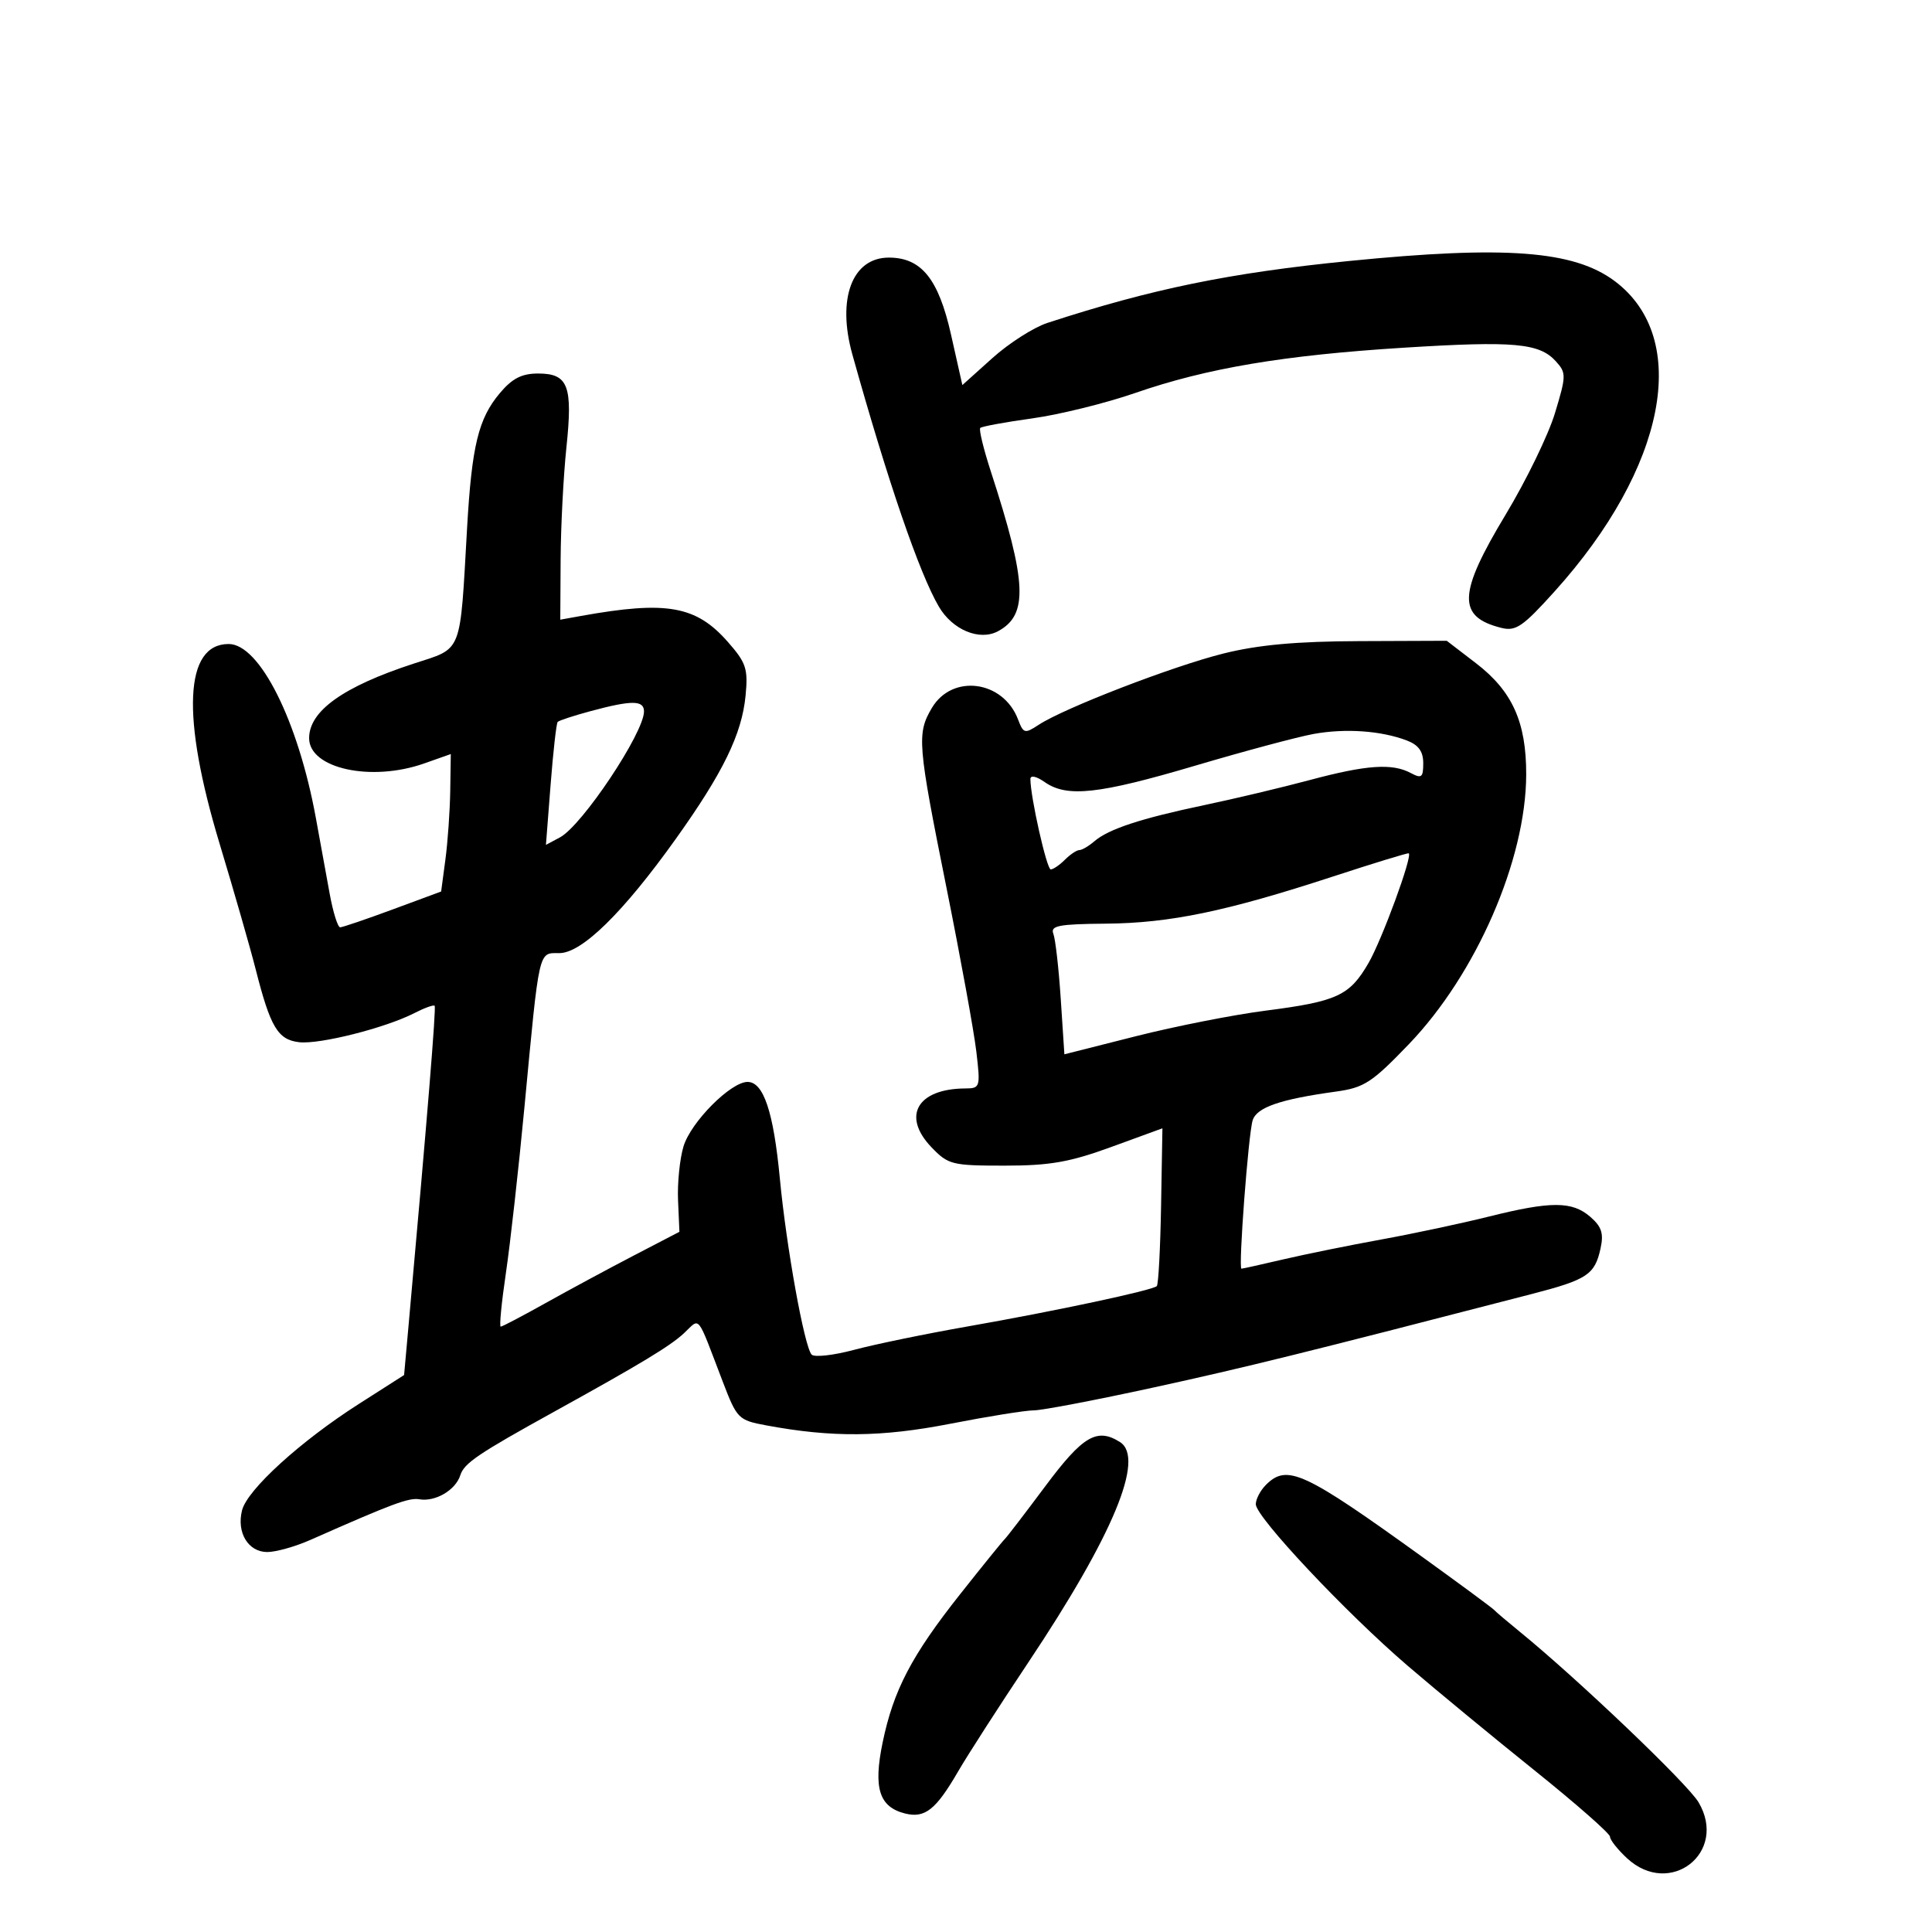 <svg xmlns="http://www.w3.org/2000/svg" width="300" height="300" viewBox="0 0 300 300" version="1.1">
	<path d="M 209.500 40.525 C 190.929 42.374, 178.827 44.859, 162.631 50.146 C 160.503 50.840, 156.663 53.295, 154.099 55.601 L 149.435 59.794 147.668 51.930 C 145.727 43.295, 143.062 40, 138.020 40 C 132.327 40, 129.930 46.368, 132.356 55.047 C 137.888 74.836, 142.766 89.056, 145.791 94.208 C 147.908 97.812, 152.095 99.555, 154.957 98.023 C 159.698 95.485, 159.475 90.470, 153.849 73.186 C 152.719 69.713, 151.984 66.683, 152.215 66.451 C 152.447 66.220, 156.088 65.550, 160.307 64.964 C 164.526 64.377, 171.718 62.601, 176.289 61.017 C 187.405 57.165, 199.333 55.156, 218 53.989 C 235.095 52.920, 239.032 53.273, 241.592 56.102 C 243.224 57.905, 243.217 58.331, 241.455 64.147 C 240.433 67.526, 236.989 74.612, 233.804 79.895 C 226.392 92.187, 226.251 95.770, 233.111 97.492 C 235.377 98.060, 236.444 97.331, 241.410 91.822 C 258.731 72.603, 262.617 52.571, 250.751 43.663 C 244.425 38.913, 233.800 38.104, 209.500 40.525 M 77.615 61.045 C 74.281 65.008, 73.260 69.215, 72.528 82 C 71.393 101.847, 71.910 100.540, 64.198 103.059 C 53.298 106.620, 48 110.402, 48 114.622 C 48 119.340, 57.630 121.453, 65.874 118.544 L 70 117.089 69.912 122.794 C 69.864 125.932, 69.527 130.735, 69.162 133.466 L 68.500 138.433 61 141.208 C 56.875 142.734, 53.194 143.987, 52.821 143.992 C 52.447 143.996, 51.712 141.637, 51.187 138.750 C 50.662 135.863, 49.698 130.575, 49.044 127 C 46.284 111.905, 40.314 100, 35.506 100 C 28.640 100, 28.129 111.238, 34.097 131 C 36.340 138.425, 38.860 147.200, 39.698 150.500 C 41.986 159.511, 43.142 161.452, 46.455 161.833 C 49.631 162.199, 59.864 159.613, 64.343 157.313 C 65.907 156.510, 67.323 155.998, 67.490 156.176 C 67.746 156.450, 66.372 173.271, 63.379 206.509 L 62.747 213.517 55.714 218.009 C 46.644 223.800, 38.387 231.320, 37.584 234.522 C 36.715 237.984, 38.542 241, 41.508 241 C 42.849 241, 45.871 240.148, 48.223 239.106 C 60.895 233.496, 63.485 232.530, 65.125 232.808 C 67.610 233.229, 70.743 231.385, 71.478 229.069 C 72.071 227.202, 74.238 225.734, 86 219.235 C 99.489 211.782, 104.067 209.015, 106.197 207.031 C 108.789 204.616, 108.096 203.755, 112.212 214.500 C 114.442 220.324, 114.642 220.525, 119.005 221.336 C 129.218 223.235, 136.882 223.166, 147.560 221.080 C 153.416 219.936, 159.254 219, 160.533 219 C 161.812 219, 170.203 217.397, 179.179 215.437 C 193.455 212.321, 202.303 210.134, 237.892 200.922 C 246.463 198.704, 247.638 197.926, 248.527 193.877 C 249.044 191.525, 248.707 190.481, 246.938 188.946 C 244.123 186.505, 240.843 186.498, 231.167 188.914 C 226.950 189.966, 219.450 191.564, 214.500 192.464 C 209.550 193.364, 202.708 194.753, 199.294 195.550 C 195.881 196.348, 192.947 197, 192.774 197 C 192.266 197, 193.847 176.057, 194.513 173.958 C 195.151 171.949, 198.785 170.695, 207.419 169.505 C 211.825 168.897, 213.008 168.131, 218.747 162.163 C 229.225 151.269, 236.963 133.491, 236.988 120.257 C 237.004 112.122, 234.834 107.315, 229.191 102.985 L 224.650 99.500 211.075 99.553 C 201.319 99.591, 195.390 100.130, 190 101.472 C 182.153 103.424, 165.278 109.932, 161.295 112.542 C 159.119 113.968, 158.919 113.916, 158.078 111.706 C 155.771 105.637, 147.853 104.593, 144.694 109.941 C 142.347 113.914, 142.476 115.491, 146.965 137.825 C 149.146 148.675, 151.233 160.128, 151.603 163.276 C 152.255 168.829, 152.204 169, 149.888 169.014 C 142.436 169.056, 139.994 173.297, 144.633 178.139 C 147.234 180.854, 147.815 181, 155.996 181 C 163.015 181, 166.093 180.461, 172.559 178.102 L 180.500 175.203 180.292 187.227 C 180.177 193.840, 179.879 199.455, 179.628 199.705 C 178.970 200.363, 163.953 203.567, 150.289 205.964 C 143.805 207.101, 135.860 208.738, 132.634 209.600 C 129.408 210.463, 126.433 210.793, 126.024 210.334 C 124.886 209.059, 122.103 193.624, 121.094 182.995 C 120.110 172.636, 118.560 168, 116.079 168 C 113.473 168, 107.287 174.223, 106.139 178 C 105.554 179.925, 105.170 183.699, 105.287 186.387 L 105.500 191.274 98.423 194.954 C 94.530 196.978, 88.382 200.292, 84.760 202.317 C 81.138 204.343, 77.984 206, 77.750 206 C 77.516 206, 77.878 202.259, 78.554 197.688 C 79.230 193.116, 80.525 181.528, 81.433 171.938 C 83.786 147.053, 83.571 148, 86.860 148 C 90.348 148, 96.770 141.701, 104.922 130.283 C 112.284 119.974, 115.198 113.991, 115.773 108.014 C 116.174 103.841, 115.870 102.922, 113.020 99.676 C 108.090 94.060, 103.525 93.251, 90.250 95.638 L 87 96.223 87.054 86.861 C 87.084 81.713, 87.487 73.900, 87.950 69.500 C 88.961 59.891, 88.238 58, 83.554 58 C 81.019 58, 79.539 58.759, 77.615 61.045 M 91.734 110.417 C 89.112 111.122, 86.800 111.879, 86.595 112.100 C 86.391 112.320, 85.897 116.706, 85.498 121.846 L 84.772 131.192 86.959 130.022 C 90.399 128.181, 100 113.788, 100 110.473 C 100 108.714, 98.112 108.701, 91.734 110.417 M 204 113.964 C 201.525 114.412, 193.247 116.628, 185.604 118.889 C 170.593 123.330, 165.682 123.866, 162.223 121.443 C 160.919 120.530, 160 120.334, 160 120.970 C 160 123.736, 162.534 135, 163.157 135 C 163.542 135, 164.532 134.325, 165.357 133.500 C 166.182 132.675, 167.191 132, 167.600 132 C 168.008 132, 169.053 131.389, 169.921 130.642 C 172.138 128.734, 177.136 127.089, 187 125.019 C 191.675 124.038, 199.059 122.282, 203.410 121.117 C 212.193 118.766, 216.180 118.491, 219.066 120.035 C 220.744 120.933, 221 120.731, 221 118.510 C 221 116.684, 220.267 115.672, 218.441 114.978 C 214.456 113.462, 208.922 113.074, 204 113.964 M 207 136.099 C 190.412 141.523, 181.668 143.339, 171.740 143.425 C 164.381 143.488, 163.074 143.740, 163.564 145 C 163.884 145.825, 164.401 150.373, 164.712 155.106 L 165.277 163.713 176.371 160.906 C 182.472 159.362, 191.523 157.577, 196.482 156.939 C 207.641 155.503, 209.563 154.615, 212.502 149.537 C 214.602 145.906, 219.370 132.910, 218.750 132.503 C 218.613 132.412, 213.325 134.030, 207 136.099 M 162.334 230.750 C 159.156 235.012, 156.309 238.725, 156.007 239 C 155.705 239.275, 152.608 243.100, 149.125 247.500 C 141.536 257.086, 138.728 262.460, 137.046 270.614 C 135.590 277.672, 136.518 280.590, 140.542 281.600 C 143.617 282.372, 145.330 281.014, 148.770 275.080 C 150.231 272.561, 155.133 264.945, 159.664 258.156 C 172.841 238.413, 177.835 226.408, 173.905 223.920 C 170.343 221.665, 168.137 222.967, 162.334 230.750 M 196.571 230.571 C 195.707 231.436, 195 232.788, 195 233.576 C 195 235.557, 208.975 250.420, 218.597 258.672 C 222.976 262.428, 231.833 269.733, 238.279 274.906 C 244.726 280.079, 250 284.713, 250 285.204 C 250 285.694, 251.191 287.199, 252.646 288.548 C 259.315 294.728, 268.356 287.653, 263.750 279.857 C 262.051 276.981, 244.997 260.712, 236 253.383 C 234.075 251.815, 232.275 250.286, 232 249.984 C 231.725 249.683, 226.775 246.028, 221 241.863 C 202.439 228.477, 199.859 227.284, 196.571 230.571" stroke="none" fill="black" fill-rule="evenodd"/>
</svg>